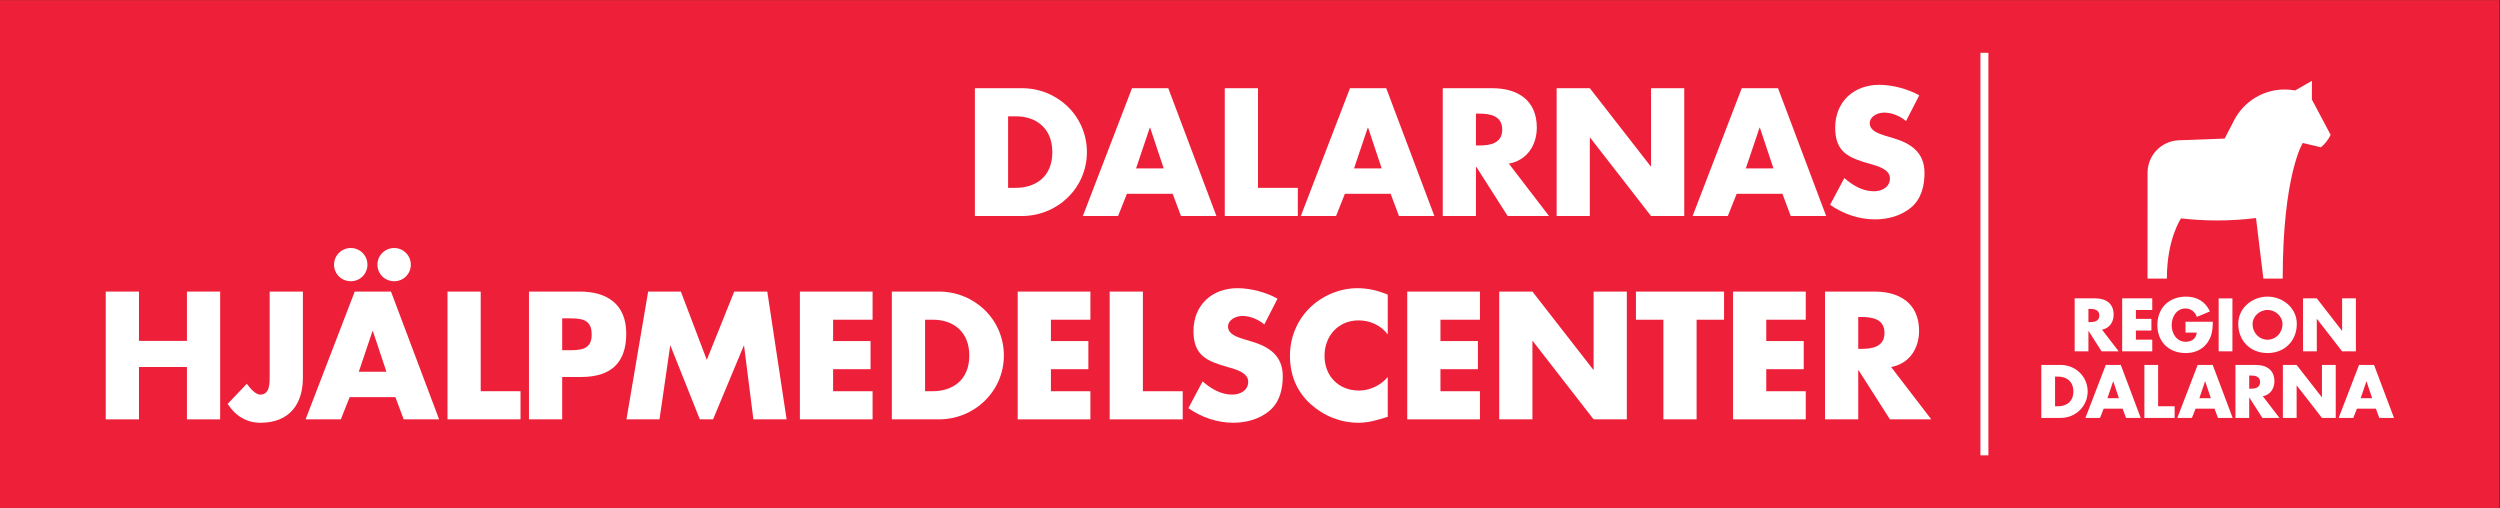 <?xml version="1.0" encoding="UTF-8" standalone="no"?>
<!-- Created with Inkscape (http://www.inkscape.org/) -->

<svg
   version="1.1"
   id="svg2"
   width="766.893"
   height="155.84"
   viewBox="0 0 766.893 155.84"
   sodipodi:docname="dalarnashjalpmedelcenter.eps"
   xmlns:inkscape="http://www.inkscape.org/namespaces/inkscape"
   xmlns:sodipodi="http://sodipodi.sourceforge.net/DTD/sodipodi-0.dtd"
   xmlns="http://www.w3.org/2000/svg"
   xmlns:svg="http://www.w3.org/2000/svg">
  <rect x="0" y="0" width="766.893" height="155.84" fill="#333333" stroke="none"/>
  <defs
     id="defs6" />
  <sodipodi:namedview
     id="namedview4"
     pagecolor="#ffffff"
     bordercolor="#000000"
     borderopacity="0.25"
     inkscape:showpageshadow="2"
     inkscape:pageopacity="0.0"
     inkscape:pagecheckerboard="0"
     inkscape:deskcolor="#d1d1d1" />
  <g
     id="g8"
     inkscape:groupmode="layer"
     inkscape:label="ink_ext_XXXXXX"
     transform="matrix(1.333,0,0,-1.333,0,155.84)">
    <g
       id="g10"
       transform="scale(0.1)">
      <path
         d="M 0,0 H 5751.71 V 1168.83 H 0 V 0"
         style="fill:#ee1f38;fill-opacity:1;fill-rule:nonzero;stroke:none"
         id="path12" />
      <path
         d="m 5285.11,329.25 h -31.63 V 207.375 h 31.63 v 74.617 h 0.35 l 57.96,-74.617 h 31.68 V 329.25 h -31.68 v -74.402 h -0.26 z m -32.53,94.414 c 0,-21.082 -15.51,-36.355 -34.43,-36.355 -18.92,0 -34.37,15.273 -34.37,36.355 0,16.758 15.45,32.141 34.37,32.141 18.92,0 34.43,-15.383 34.43,-32.141 m 32.96,0.156 c 0,36.817 -32.32,62.676 -67.39,62.676 -35.02,0 -67.36,-25.859 -67.36,-62.676 0,-39.441 28.28,-67.207 67.36,-67.207 39.09,0 67.39,27.766 67.39,67.207 M 5179.07,304.973 c 10.33,0 21.98,-1.895 21.98,-15.215 0,-13.211 -11.65,-15.164 -21.98,-15.164 h -3.06 v 30.379 z m 12.6,24.277 h -47.33 V 207.375 h 31.67 v 46.902 h 0.28 l 29.98,-46.902 h 39.35 l -38.27,49.883 c 17.28,3.183 26.66,17.746 26.66,34.406 0,26.063 -18.28,37.586 -42.34,37.586 m -130.36,-76.465 13.07,38.723 h 0.36 l 12.95,-38.723 z m -3.91,76.465 -46.84,-121.875 h 33.63 l 8.38,21.238 h 43.6 l 7.98,-21.238 h 33.78 l -45.87,121.875 z m 48.29,31.367 h 31.7 v 121.817 h -31.7 z m -76.27,43.145 h 25.87 c -1.38,-14.043 -11.85,-21.192 -25.55,-21.192 -20.83,0 -32.19,19.285 -32.19,38.164 0,18.614 10.85,38.457 31.67,38.457 12.78,0 21.96,-7.714 26.36,-19.375 l 30.05,12.598 c -10.48,22.774 -29.93,34.082 -54.97,34.082 -39.23,0 -66.02,-25.957 -66.02,-65.664 0,-38.262 26.58,-64.219 64.94,-64.219 20.34,0 38.26,7.246 50.24,23.907 10.81,15.117 12.14,30.332 12.45,48.125 h -62.85 z m -63.01,-74.512 h -31.65 V 207.375 h 69.62 v 26.848 h -37.97 z m -195.07,-60.937 c 0,-23.809 -16.15,-34.09 -35.07,-34.09 h -7.05 v 68.191 h 7.35 c 20.39,0 34.77,-12.297 34.77,-34.101 m -28.91,60.937 h -44.91 V 207.375 h 44.91 c 33.79,0 61.84,26.688 61.84,60.938 0,34.246 -27.94,60.937 -61.84,60.937 m 88.66,113.801 c 0,-13.324 -11.68,-15.227 -22.01,-15.227 H 4806 v 30.449 h 3.08 c 10.33,0 22.01,-2.011 22.01,-15.222 m 44.55,-82.434 -38.33,49.883 c 17.33,3.137 26.74,17.637 26.74,34.504 0,26.023 -18.31,37.488 -42.34,37.488 h -47.39 V 360.617 H 4806 v 46.895 h 0.33 l 29.9,-46.895 z m 0.49,-107.832 h -26.37 l 13.11,38.723 h 0.3 z m 50.2,-45.41 -45.82,121.875 h -34.58 L 4799.1,207.375 h 33.53 l 8.43,21.238 h 43.61 l 7.92,-21.238 z m 26.58,275.117 h -69.27 V 360.617 h 69.27 v 26.848 h -37.64 v 21.023 h 35.69 v 26.739 h -35.69 v 20.418 h 37.64 z M 5341,830.129 c 9.44,7.785 17.13,17.605 22.4,28.586 l -43.13,81.328 v 43.094 l -38.45,-22.149 c -7.83,1.426 -15.87,2.168 -24.08,2.168 -50.05,0 -93.48,-27.968 -115.62,-69.187 l -22.65,-43.762 -106.71,-3.984 c -38.92,-2.11 -69.88,-33.887 -70.65,-73.157 L 4942.01,528 h 44.53 c 0,91.836 32.63,138.547 32.63,138.547 27.23,-3.195 54.94,-4.777 83.02,-4.777 30.34,0 60.16,1.894 89.48,5.546 L 5208.58,528 h 44.49 c 0,238.047 46.07,312.07 46.07,312.07 z m 48.82,-469.512 h 31.71 v 121.875 h -31.71 v -74.57 h -0.33 l -57.95,74.57 h -31.71 V 360.617 h 31.71 v 74.61 h 0.31 z m 69.1,-107.832 h -26.33 l 13.08,38.723 h 0.31 z m 50.29,-45.41 -45.9,121.875 h -34.58 l -46.85,-121.875 h 33.63 l 8.41,21.238 h 43.58 l 7.89,-21.238 h 33.82"
         style="fill:#ffffff;fill-opacity:1;fill-rule:nonzero;stroke:none"
         id="path14" />
      <path
         d="m 4557.47,121.238 h 18.36 v 926.352 h -18.36 V 121.238"
         style="fill:#ffffff;fill-opacity:1;fill-rule:nonzero;stroke:none"
         id="path16" />
      <path
         d="m 2319.9,736.77 h 17.15 c 45.64,0 84.64,24.96 84.64,82.304 0,52.649 -34.72,82.285 -83.86,82.285 h -17.93 z m -76.44,229.335 h 108.42 c 81.9,0 149.37,-64.355 149.37,-147.031 0,-82.695 -67.86,-147.043 -149.37,-147.043 h -108.42 v 294.074"
         style="fill:#ffffff;fill-opacity:1;fill-rule:nonzero;stroke:none"
         id="path18" />
      <path
         d="m 2646.76,875.227 h -0.78 l -31.6,-93.594 h 63.58 z m -53.44,-152.098 -20.27,-51.098 h -81.14 l 113.11,294.074 h 83.48 l 110.76,-294.074 h -81.53 l -19.1,51.098 h -105.31"
         style="fill:#ffffff;fill-opacity:1;fill-rule:nonzero;stroke:none"
         id="path20" />
      <path
         d="m 2894.94,736.77 h 91.66 v -64.739 h -168.1 v 294.074 h 76.44 V 736.77"
         style="fill:#ffffff;fill-opacity:1;fill-rule:nonzero;stroke:none"
         id="path22" />
      <path
         d="m 3148.37,875.227 h -0.78 L 3116,781.633 h 63.57 z m -53.43,-152.098 -20.29,-51.098 h -81.11 l 113.1,294.074 h 83.46 l 110.76,-294.074 h -81.5 l -19.13,51.098 h -105.29"
         style="fill:#ffffff;fill-opacity:1;fill-rule:nonzero;stroke:none"
         id="path24" />
      <path
         d="m 3396.56,834.277 h 7.4 c 24.97,0 53.05,4.68 53.05,36.661 0,31.984 -28.08,36.664 -53.05,36.664 h -7.4 z m 168.1,-162.246 h -95.17 l -72.15,113.11 h -0.78 v -113.11 h -76.44 v 294.074 h 114.27 c 58.11,0 102.19,-27.695 102.19,-90.488 0,-40.558 -22.62,-75.664 -64.35,-83.066 l 92.43,-120.52"
         style="fill:#ffffff;fill-opacity:1;fill-rule:nonzero;stroke:none"
         id="path26" />
      <path
         d="m 3582.19,966.105 h 76.44 l 140.02,-179.804 h 0.78 v 179.804 h 76.45 V 672.031 h -76.45 l -140.02,180.188 h -0.78 V 672.031 h -76.44 v 294.074"
         style="fill:#ffffff;fill-opacity:1;fill-rule:nonzero;stroke:none"
         id="path28" />
      <path
         d="m 4049.96,875.227 h -0.78 l -31.59,-93.594 h 63.57 z m -53.44,-152.098 -20.27,-51.098 h -81.13 l 113.1,294.074 h 83.48 l 110.76,-294.074 h -81.52 l -19.1,51.098 h -105.32"
         style="fill:#ffffff;fill-opacity:1;fill-rule:nonzero;stroke:none"
         id="path30" />
      <path
         d="m 4386.25,890.441 c -14.03,11.7 -31.97,19.5 -50.7,19.5 -14.04,0 -32.76,-8.191 -32.76,-24.566 0,-17.16 20.67,-23.801 33.93,-28.078 l 19.51,-5.859 c 40.95,-12.09 72.54,-32.754 72.54,-80.34 0,-29.25 -7.02,-59.289 -30.43,-79.172 -23.01,-19.5 -53.81,-27.696 -83.46,-27.696 -37.05,0 -73.32,12.481 -103.36,33.543 l 32.78,61.622 c 19.1,-16.766 41.72,-30.418 67.85,-30.418 17.95,0 37.05,8.964 37.05,29.636 0,21.457 -30.02,28.86 -46.41,33.547 -47.97,13.653 -79.57,26.133 -79.57,83.067 0,59.675 42.52,98.671 101.41,98.671 29.65,0 65.92,-9.355 92.05,-24.179 l -30.43,-59.278"
         style="fill:#ffffff;fill-opacity:1;fill-rule:nonzero;stroke:none"
         id="path32" />
      <path
         d="m 430.188,384.609 v 113.496 h 76.445 V 204.035 H 430.188 V 324.543 H 319.809 V 204.035 h -76.442 v 294.07 h 76.442 V 384.609 h 110.379"
         style="fill:#ffffff;fill-opacity:1;fill-rule:nonzero;stroke:none"
         id="path34" />
      <path
         d="M 697.016,498.105 V 299.582 c 0,-62.012 -32.368,-103.352 -97.5,-103.352 -32.762,0 -58.114,16.379 -75.664,43.293 l 44.074,46.415 c 8.578,-11.7 20.668,-24.961 30.808,-24.961 22.621,0 21.84,26.906 21.84,43.293 v 193.835 h 76.442"
         style="fill:#ffffff;fill-opacity:1;fill-rule:nonzero;stroke:none"
         id="path36" />
      <path
         d="m 945.414,560.117 c 0,-21.453 -17.16,-38.222 -38.223,-38.222 -21.449,0 -38.613,16.769 -38.613,38.222 0,21.067 17.164,38.227 38.613,38.227 21.063,0 38.223,-17.16 38.223,-38.227 z M 858.051,407.238 h -0.781 l -31.59,-93.613 h 63.574 z M 845.57,560.117 c 0,-21.453 -17.164,-38.222 -38.222,-38.222 -21.45,0 -38.614,16.769 -38.614,38.222 0,21.067 17.164,38.227 38.614,38.227 21.058,0 38.222,-17.16 38.222,-38.227 z M 804.617,255.129 784.34,204.035 h -81.121 l 113.097,294.07 h 83.465 l 110.769,-294.07 h -81.519 l -19.109,51.094 H 804.617"
         style="fill:#ffffff;fill-opacity:1;fill-rule:nonzero;stroke:none"
         id="path38" />
      <path
         d="m 1106.25,268.781 h 91.64 V 204.035 H 1029.8 v 294.07 h 76.45 V 268.781"
         style="fill:#ffffff;fill-opacity:1;fill-rule:nonzero;stroke:none"
         id="path40" />
      <path
         d="m 1293.75,363.156 h 12.87 c 27.7,0 55,0 55,35.891 0,37.051 -25.35,37.437 -55,37.437 h -12.87 z m -76.45,134.949 h 117.02 c 63.18,0 106.85,-29.246 106.85,-96.726 0,-69.414 -37.44,-99.844 -104.12,-99.844 h -43.3 v -97.5 h -76.45 v 294.07"
         style="fill:#ffffff;fill-opacity:1;fill-rule:nonzero;stroke:none"
         id="path42" />
      <path
         d="m 1491.56,498.105 h 75.28 l 59.66,-157.175 63.19,157.175 h 76.05 l 44.46,-294.07 h -76.45 l -21.45,169.27 h -0.78 l -70.58,-169.27 h -30.43 l -67.47,169.27 h -0.78 l -24.57,-169.27 h -76.05 l 49.92,294.07"
         style="fill:#ffffff;fill-opacity:1;fill-rule:nonzero;stroke:none"
         id="path44" />
      <path
         d="m 1917.17,433.359 v -49.136 h 86.19 v -64.739 h -86.19 v -50.703 h 90.86 v -64.746 h -167.31 v 294.07 h 167.31 v -64.746 h -90.86"
         style="fill:#ffffff;fill-opacity:1;fill-rule:nonzero;stroke:none"
         id="path46" />
      <path
         d="m 2128.81,268.781 h 17.16 c 45.63,0 84.64,24.961 84.64,82.285 0,52.657 -34.72,82.293 -83.86,82.293 h -17.94 z m -76.45,229.324 h 108.42 c 81.92,0 149.38,-64.351 149.38,-147.039 0,-82.675 -67.86,-147.031 -149.38,-147.031 h -108.42 v 294.07"
         style="fill:#ffffff;fill-opacity:1;fill-rule:nonzero;stroke:none"
         id="path48" />
      <path
         d="m 2418.42,433.359 v -49.136 h 86.19 v -64.739 h -86.19 v -50.703 h 90.88 v -64.746 h -167.33 v 294.07 h 167.33 v -64.746 h -90.88"
         style="fill:#ffffff;fill-opacity:1;fill-rule:nonzero;stroke:none"
         id="path50" />
      <path
         d="m 2630.08,268.781 h 91.64 v -64.746 h -168.09 v 294.07 h 76.45 V 268.781"
         style="fill:#ffffff;fill-opacity:1;fill-rule:nonzero;stroke:none"
         id="path52" />
      <path
         d="m 2909.5,422.441 c -14.03,11.7 -31.98,19.504 -50.69,19.504 -14.04,0 -32.77,-8.191 -32.77,-24.57 0,-17.168 20.67,-23.789 33.93,-28.086 l 19.5,-5.851 c 40.96,-12.086 72.54,-32.762 72.54,-80.34 0,-29.246 -7.01,-59.278 -30.42,-79.168 -23.01,-19.504 -53.82,-27.7 -83.46,-27.7 -37.06,0 -73.33,12.485 -103.35,33.547 l 32.76,61.621 c 19.11,-16.777 41.73,-30.421 67.86,-30.421 17.94,0 37.05,8.976 37.05,29.64 0,21.446 -30.03,28.867 -46.41,33.547 -47.97,13.641 -79.56,26.121 -79.56,83.074 0,59.668 42.5,98.672 101.4,98.672 29.64,0 65.91,-9.363 92.04,-24.18 l -30.42,-59.289"
         style="fill:#ffffff;fill-opacity:1;fill-rule:nonzero;stroke:none"
         id="path54" />
      <path
         d="m 3193.54,399.426 c -15.59,21.074 -40.94,32.383 -67.08,32.383 -46.8,0 -78.39,-35.887 -78.39,-81.524 0,-46.406 31.98,-79.941 79.57,-79.941 24.96,0 49.92,12.09 65.9,31.191 v -91.648 c -25.35,-7.805 -43.68,-13.657 -67.47,-13.657 -40.95,0 -79.96,15.61 -110.37,43.293 -32.38,29.258 -47.19,67.481 -47.19,111.153 0,40.176 15.2,78.789 43.29,107.644 28.86,29.641 70.58,47.59 111.93,47.59 24.57,0 47.19,-5.469 69.81,-14.824 v -91.66"
         style="fill:#ffffff;fill-opacity:1;fill-rule:nonzero;stroke:none"
         id="path56" />
      <path
         d="m 3314.86,433.359 v -49.136 h 86.19 v -64.739 h -86.19 v -50.703 h 90.87 v -64.746 h -167.31 v 294.07 h 167.31 v -64.746 h -90.87"
         style="fill:#ffffff;fill-opacity:1;fill-rule:nonzero;stroke:none"
         id="path58" />
      <path
         d="m 3450.07,498.105 h 76.43 l 140.02,-179.792 h 0.78 v 179.792 h 76.45 v -294.07 h -76.45 l -140.01,180.188 h -0.79 V 204.035 h -76.43 v 294.07"
         style="fill:#ffffff;fill-opacity:1;fill-rule:nonzero;stroke:none"
         id="path60" />
      <path
         d="m 3904.3,204.035 h -76.44 v 229.324 h -63.18 v 64.746 h 202.8 V 433.359 H 3904.3 V 204.035"
         style="fill:#ffffff;fill-opacity:1;fill-rule:nonzero;stroke:none"
         id="path62" />
      <path
         d="m 4064.63,433.359 v -49.136 h 86.19 v -64.739 h -86.19 v -50.703 h 90.87 v -64.746 h -167.32 v 294.07 h 167.32 v -64.746 h -90.87"
         style="fill:#ffffff;fill-opacity:1;fill-rule:nonzero;stroke:none"
         id="path64" />
      <path
         d="m 4276.27,366.281 h 7.42 c 24.96,0 53.04,4.68 53.04,36.66 0,31.985 -28.08,36.661 -53.04,36.661 h -7.42 z m 168.11,-162.246 h -95.17 l -72.16,113.106 h -0.78 V 204.035 h -76.44 v 294.07 h 114.27 c 58.13,0 102.19,-27.683 102.19,-90.476 0,-40.566 -22.62,-75.664 -64.36,-83.086 l 92.45,-120.508"
         style="fill:#ffffff;fill-opacity:1;fill-rule:nonzero;stroke:none"
         id="path66" />
    </g>
  </g>
</svg>
